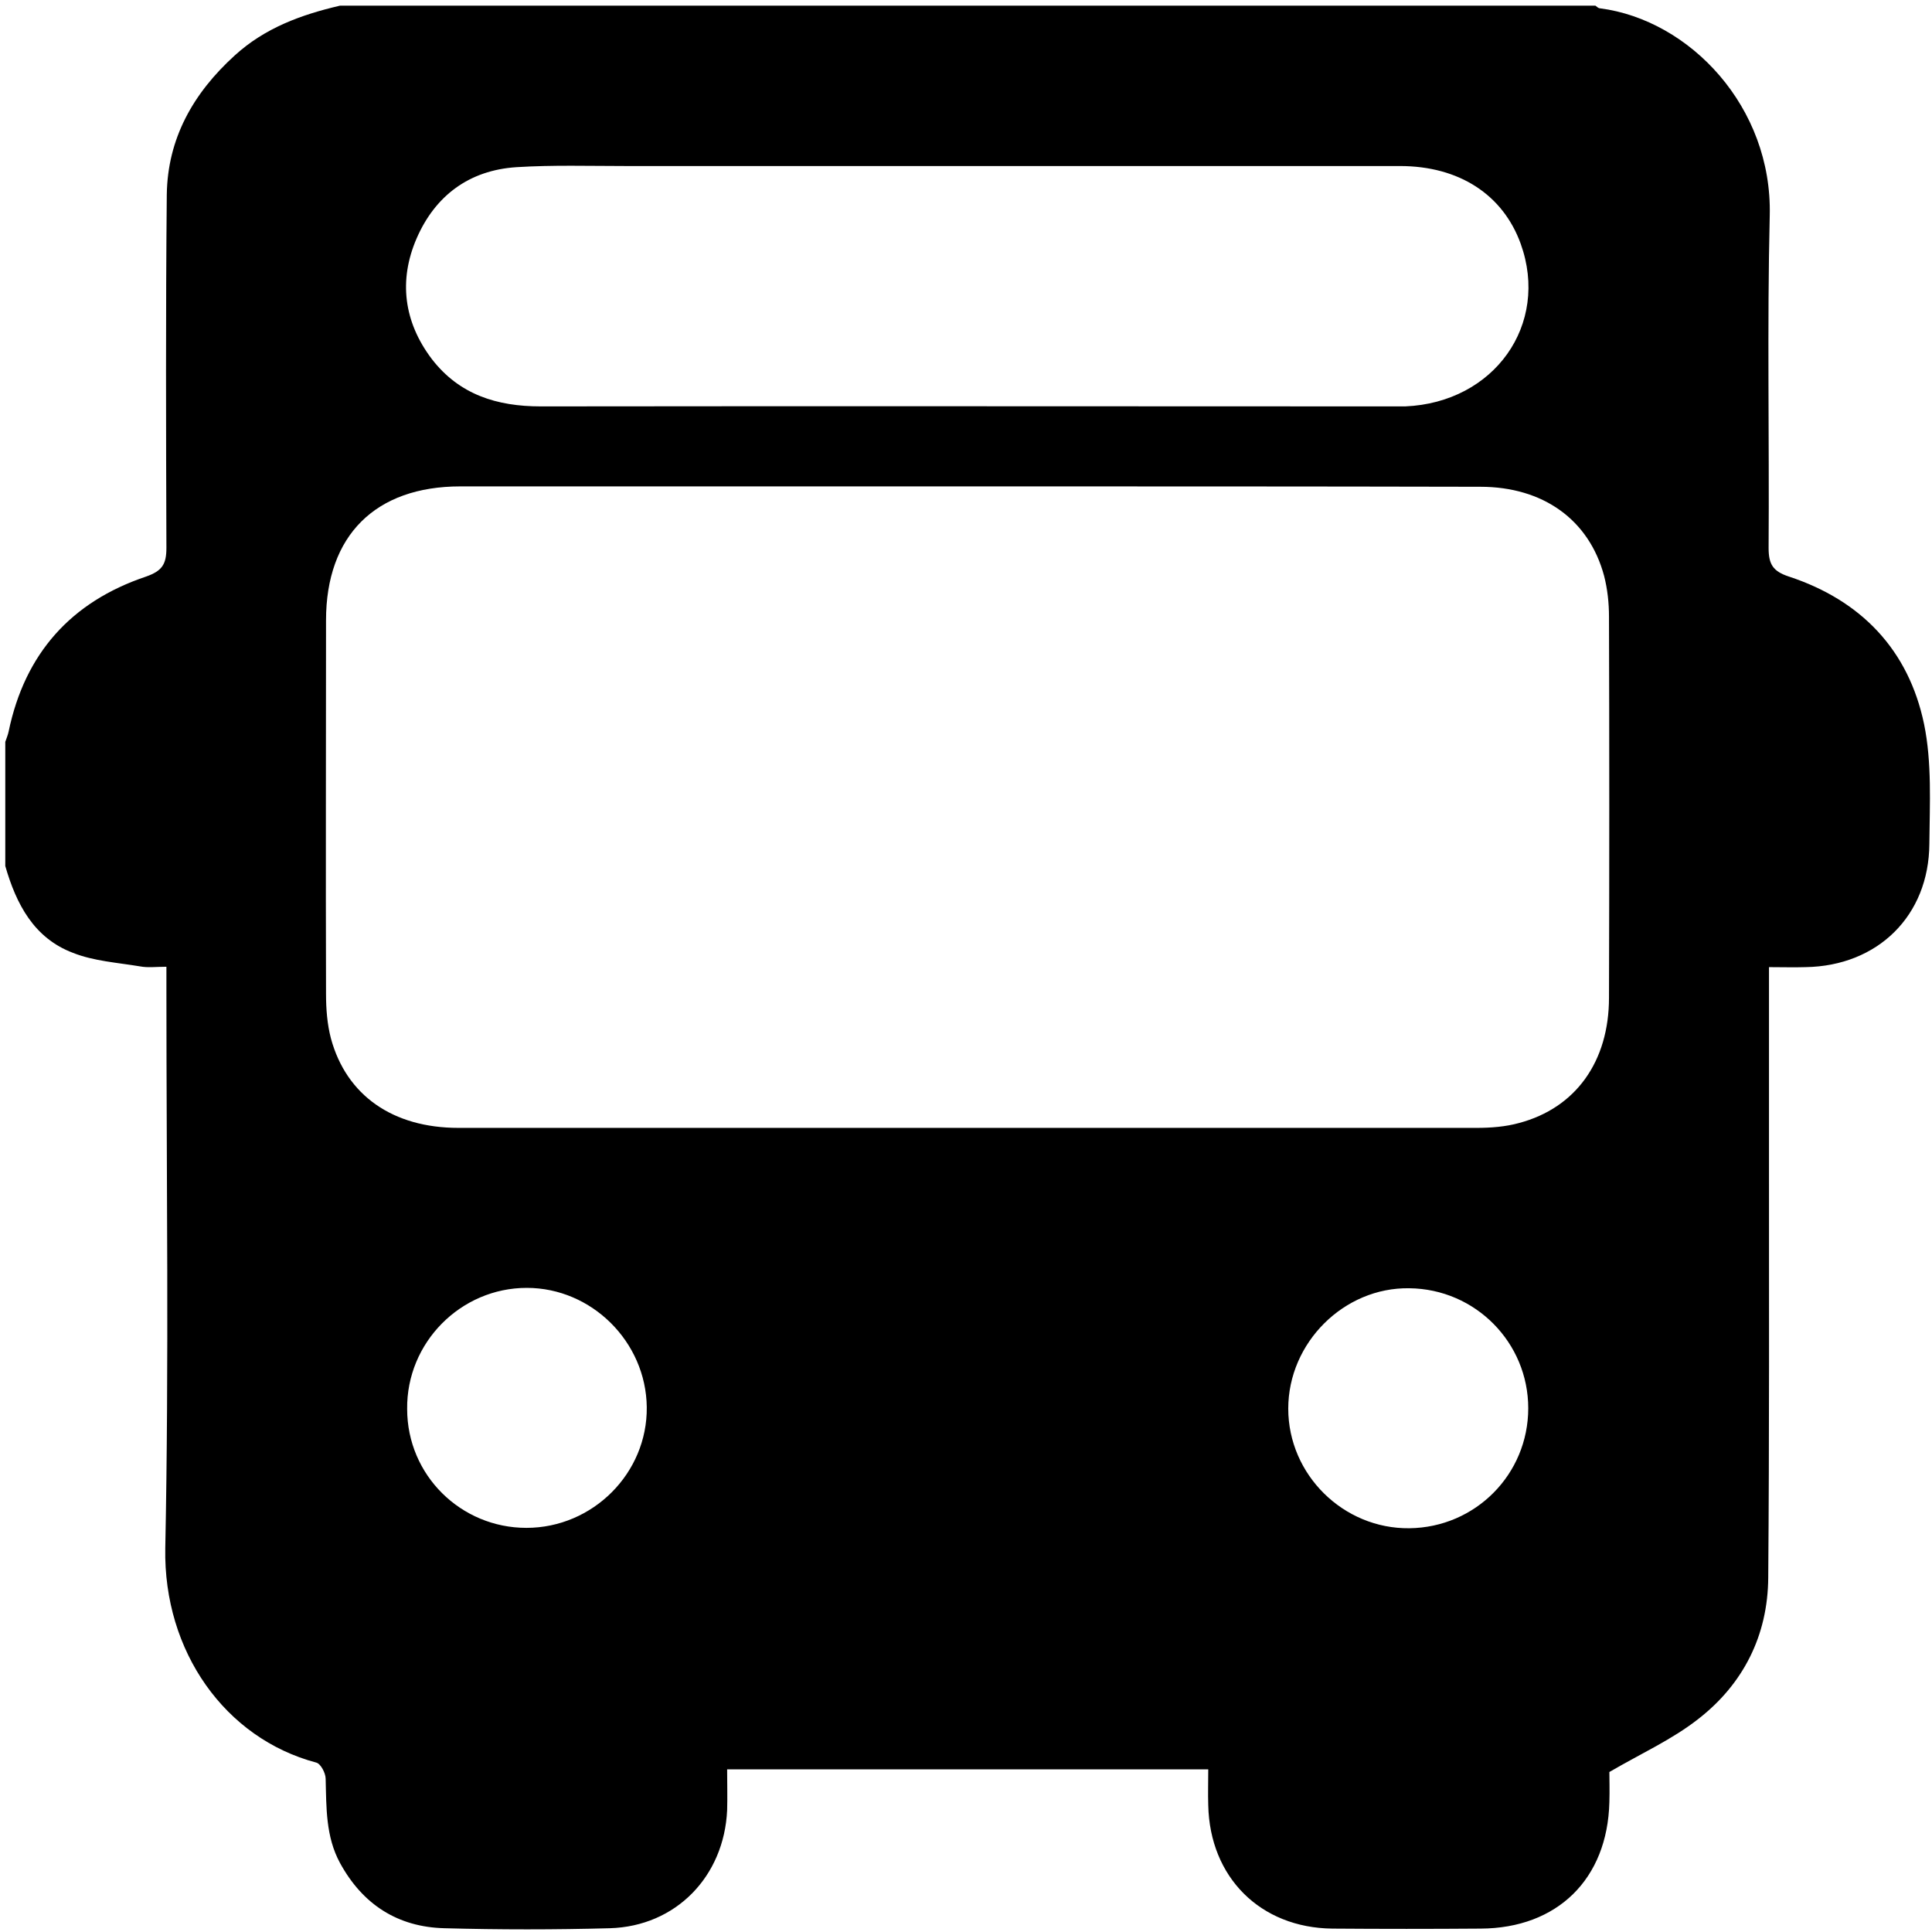 <?xml version="1.0" encoding="utf-8"?>
<!-- Generator: Adobe Illustrator 22.1.0, SVG Export Plug-In . SVG Version: 6.00 Build 0)  -->
<svg version="1.1" id="Layer_1" xmlns="http://www.w3.org/2000/svg" xmlns:xlink="http://www.w3.org/1999/xlink" x="0px" y="0px"
	 viewBox="0 0 512 512" style="enable-background:new 0 0 512 512;" xml:space="preserve">
<g>
	<path d="M90.1,1.5c110.9,0,221.8,0,332.7,0c0.4,0.3,0.8,0.7,1.2,0.7c23.9,3.1,45.7,26.2,45,54.9c-0.7,29.4-0.1,58.7-0.3,88.1
		c0,4.3,1.1,6.2,5.4,7.6c19.1,6.3,31.7,19.4,35.8,39.1c2.1,10.2,1.5,21.1,1.4,31.7c-0.1,19.1-13.7,32.4-32.8,32.7
		c-3.1,0.1-6.2,0-9.7,0c0,2.4,0,4.2,0,6c0,14.6,0,29.2,0,43.8c0,37.3,0.1,74.7-0.2,112c-0.1,15.3-6.6,28.2-18.6,37.5
		c-6.9,5.4-15.1,9.1-23.5,14c0,1.8,0.1,4.9,0,8c-0.5,20.4-13.8,33.4-34.1,33.5c-13.1,0.1-26.2,0.1-39.3,0
		c-19.1-0.2-32.5-13.6-32.9-32.7c-0.1-3.1,0-6.2,0-9.5c-42.8,0-85,0-127.5,0c0,3.8,0.1,7.3,0,10.8c-0.8,17.6-13.6,30.8-31.1,31.3
		c-14.6,0.4-29.2,0.4-43.8,0c-12.4-0.3-21.7-6.3-27.7-17.3c-3.8-7-3.6-14.7-3.8-22.3c0-1.5-1.3-4-2.5-4.3
		c-24.1-6.4-40.5-29.4-40-56.8c1-49.3,0.3-98.6,0.3-147.9c0-1.9,0-3.9,0-6.2c-2.8,0-4.9,0.3-7-0.1c-6-1-12.3-1.4-17.8-3.6
		C9,248.6,4.3,239.6,1.4,229.5c0-11,0-21.9,0-32.9c0.3-0.9,0.7-1.8,0.9-2.8c4.3-20.6,16.5-34.3,36.4-41c4.3-1.5,5.4-3.3,5.4-7.6
		c-0.1-31.2-0.2-62.4,0.1-93.6c0.2-14.9,7-26.9,18-36.9C70.2,7.4,79.8,3.9,90.1,1.5z M256.4,128.9c-44.8,0-89.6,0-134.4,0
		c-22.5,0-35.6,13-35.6,35.5c0,33-0.1,66,0,99c0,3.9,0.3,8,1.3,11.8c4.1,15.1,16.4,23.7,33.8,23.7c89.9,0,179.9,0,269.8,0
		c3.8,0,7.7-0.3,11.3-1.3c15-4,23.8-16.3,23.8-33.2c0.1-33.7,0.1-67.4,0-101c0-3.6-0.4-7.3-1.3-10.8c-4-14.9-16.2-23.6-32.8-23.6
		C347,128.9,301.7,128.9,256.4,128.9z M256.4,44c-30.2,0-60.4,0-90.6,0c-9.6,0-19.3-0.3-28.9,0.3c-12.6,0.8-21.6,7.6-26.5,18.9
		c-4.8,11.1-3.4,22.1,4,31.9c7.3,9.5,17.3,12.6,28.9,12.6c75.4-0.1,150.7,0,226.1,0c1,0,2,0,3,0C396,106.7,410.7,86,403,64.6
		c-4.7-13-16.3-20.6-32-20.6C332.8,44,294.6,44,256.4,44z M139.5,404.9c17.6,0,32.1-14.5,31.9-32c-0.2-17.3-14.6-31.6-31.8-31.6
		c-17.5,0-31.9,14.5-31.7,32.1C107.9,390.9,122.1,404.9,139.5,404.9z M405,373.2c0-17.4-14-31.6-31.5-31.8
		c-17.3-0.3-32.1,14.4-32.1,31.9c0,17.5,14.6,31.9,32.1,31.7C391,404.8,405,390.7,405,373.2z"/>
</g>
</svg>
